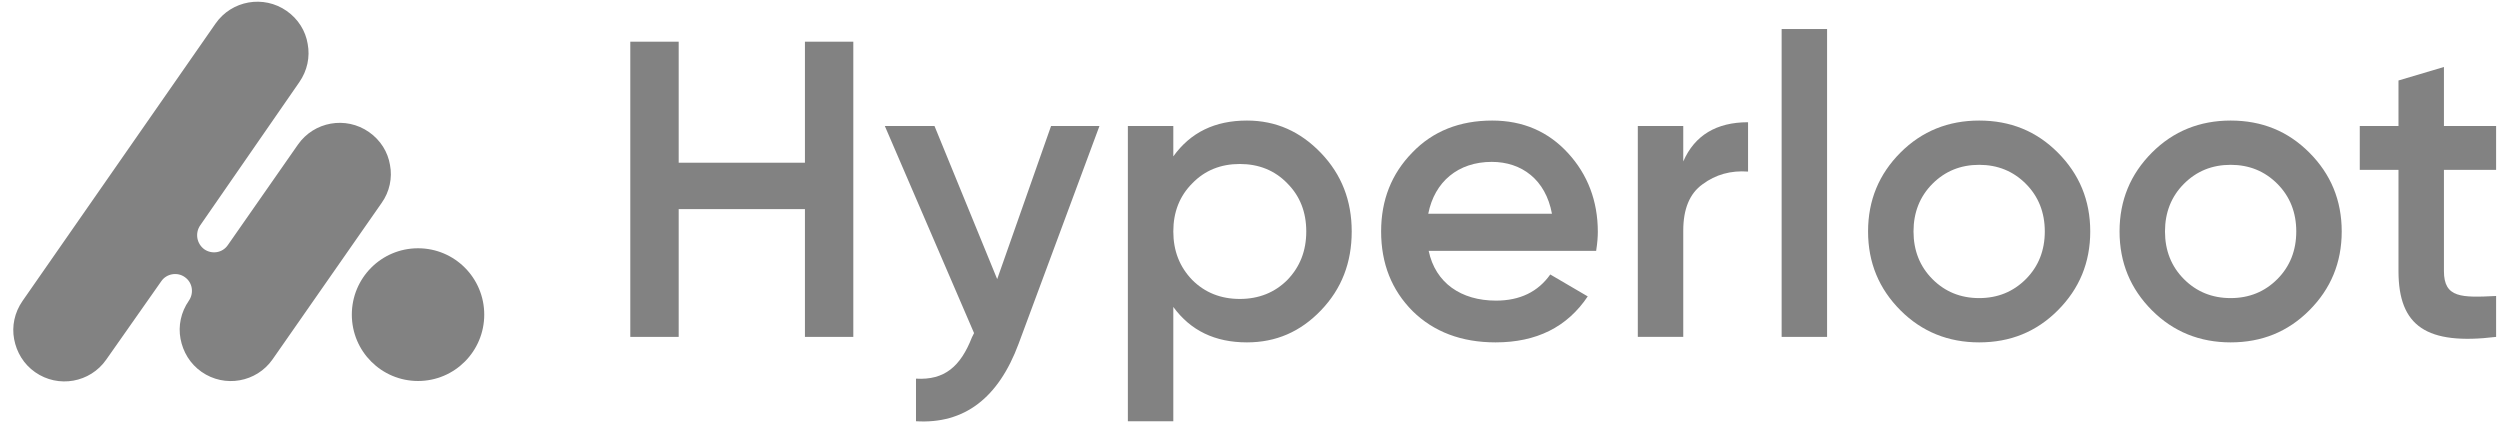 <svg width="185" height="32" viewBox="0 0 185 32" fill="none" xmlns="http://www.w3.org/2000/svg">
<path d="M59.565 12.041H50.223V3.085H46.642V24.93H50.223V15.474H59.565V24.93H63.145V3.085H59.565V12.041Z" fill="#828282"/>
<path d="M73.792 20.655L69.153 9.326H65.478L72.08 24.649L71.924 24.961C71.083 27.115 69.9 28.145 67.783 28.02V31.172C71.364 31.39 73.886 29.455 75.38 25.43L81.359 9.326H77.778L73.792 20.655Z" fill="#828282"/>
<path d="M92.274 8.921C89.907 8.921 88.101 9.794 86.825 11.573V9.326H83.462V31.172H86.825V22.714C88.101 24.462 89.907 25.336 92.274 25.336C94.422 25.336 96.228 24.556 97.754 22.964C99.28 21.372 100.027 19.438 100.027 17.128C100.027 14.85 99.28 12.915 97.754 11.323C96.228 9.732 94.422 8.921 92.274 8.921ZM88.226 20.717C87.291 19.75 86.825 18.564 86.825 17.128C86.825 15.693 87.291 14.507 88.226 13.57C89.16 12.603 90.343 12.135 91.744 12.135C93.145 12.135 94.329 12.603 95.263 13.57C96.197 14.507 96.664 15.693 96.664 17.128C96.664 18.564 96.197 19.75 95.263 20.717C94.329 21.653 93.145 22.122 91.744 22.122C90.343 22.122 89.16 21.653 88.226 20.717Z" fill="#828282"/>
<path d="M118.115 18.564C118.208 17.971 118.239 17.503 118.239 17.159C118.239 14.881 117.492 12.915 116.028 11.323C114.565 9.732 112.697 8.921 110.423 8.921C108.026 8.921 106.033 9.701 104.507 11.292C102.981 12.853 102.203 14.788 102.203 17.128C102.203 19.5 102.981 21.466 104.538 23.026C106.095 24.556 108.15 25.336 110.673 25.336C113.693 25.336 115.966 24.212 117.492 21.934L114.72 20.311C113.817 21.591 112.479 22.246 110.704 22.246C108.119 22.246 106.22 20.936 105.722 18.564H118.115ZM105.69 15.818C106.158 13.446 107.901 11.979 110.392 11.979C112.603 11.979 114.378 13.29 114.845 15.818H105.69Z" fill="#828282"/>
<path d="M124.561 9.326H121.198V24.93H124.561V17.066C124.561 15.474 125.028 14.319 125.993 13.633C126.959 12.915 128.08 12.603 129.356 12.697V9.045C127.021 9.045 125.402 10.013 124.561 11.948V9.326Z" fill="#828282"/>
<path d="M135.204 24.93V2.148H131.841V24.93H135.204Z" fill="#828282"/>
<path d="M146.457 25.336C148.761 25.336 150.692 24.556 152.28 22.964C153.868 21.372 154.678 19.438 154.678 17.128C154.678 14.819 153.868 12.884 152.28 11.292C150.692 9.701 148.761 8.921 146.457 8.921C144.184 8.921 142.222 9.701 140.634 11.292C139.046 12.884 138.237 14.819 138.237 17.128C138.237 19.438 139.046 21.372 140.634 22.964C142.222 24.556 144.184 25.336 146.457 25.336ZM143.001 20.655C142.067 19.718 141.6 18.532 141.6 17.128C141.6 15.724 142.067 14.538 143.001 13.602C143.935 12.665 145.087 12.197 146.457 12.197C147.827 12.197 148.979 12.665 149.913 13.602C150.848 14.538 151.315 15.724 151.315 17.128C151.315 18.532 150.848 19.718 149.913 20.655C148.979 21.591 147.827 22.059 146.457 22.059C145.087 22.059 143.935 21.591 143.001 20.655Z" fill="#828282"/>
<path d="M165.067 25.336C167.371 25.336 169.302 24.556 170.89 22.964C172.478 21.372 173.287 19.438 173.287 17.128C173.287 14.819 172.478 12.884 170.89 11.292C169.302 9.701 167.371 8.921 165.067 8.921C162.794 8.921 160.832 9.701 159.244 11.292C157.656 12.884 156.847 14.819 156.847 17.128C156.847 19.438 157.656 21.372 159.244 22.964C160.832 24.556 162.794 25.336 165.067 25.336ZM161.611 20.655C160.676 19.718 160.209 18.532 160.209 17.128C160.209 15.724 160.676 14.538 161.611 13.602C162.545 12.665 163.697 12.197 165.067 12.197C166.437 12.197 167.589 12.665 168.523 13.602C169.457 14.538 169.924 15.724 169.924 17.128C169.924 18.532 169.457 19.718 168.523 20.655C167.589 21.591 166.437 22.059 165.067 22.059C163.697 22.059 162.545 21.591 161.611 20.655Z" fill="#828282"/>
<path d="M184.712 9.326H180.851V4.957L177.488 5.956V9.326H174.623V12.572H177.488V20.062C177.488 24.15 179.574 25.554 184.712 24.93V21.903C182.158 22.028 180.851 22.059 180.851 20.062V12.572H184.712V9.326Z" fill="#828282"/>
<path d="M30.935 18.372C28.213 18.372 26.035 20.58 26.035 23.282C26.035 26.01 28.239 28.193 30.935 28.193C33.657 28.193 35.834 25.984 35.834 23.282C35.834 20.58 33.657 18.372 30.935 18.372Z" fill="#828282"/>
<path d="M28.861 12.214C28.705 11.253 28.161 10.37 27.305 9.772C25.595 8.577 23.236 8.993 22.043 10.707L16.859 18.138C16.47 18.71 15.692 18.84 15.122 18.45C14.552 18.034 14.422 17.255 14.811 16.683L22.147 6.083C22.743 5.226 22.951 4.212 22.769 3.251C22.613 2.29 22.069 1.406 21.214 0.809C19.503 -0.386 17.144 0.029 15.951 1.744L1.668 22.269C1.072 23.126 0.864 24.14 1.046 25.101C1.227 26.062 1.746 26.946 2.601 27.543C4.312 28.738 6.671 28.323 7.864 26.608L11.933 20.814C12.322 20.242 13.126 20.113 13.67 20.502C14.241 20.892 14.37 21.671 13.981 22.243C13.385 23.1 13.178 24.114 13.359 25.075C13.541 26.036 14.059 26.92 14.915 27.517C16.625 28.712 18.984 28.297 20.177 26.582L28.239 15.02C28.835 14.189 29.042 13.15 28.861 12.214Z" fill="#828282"/>
</svg>
